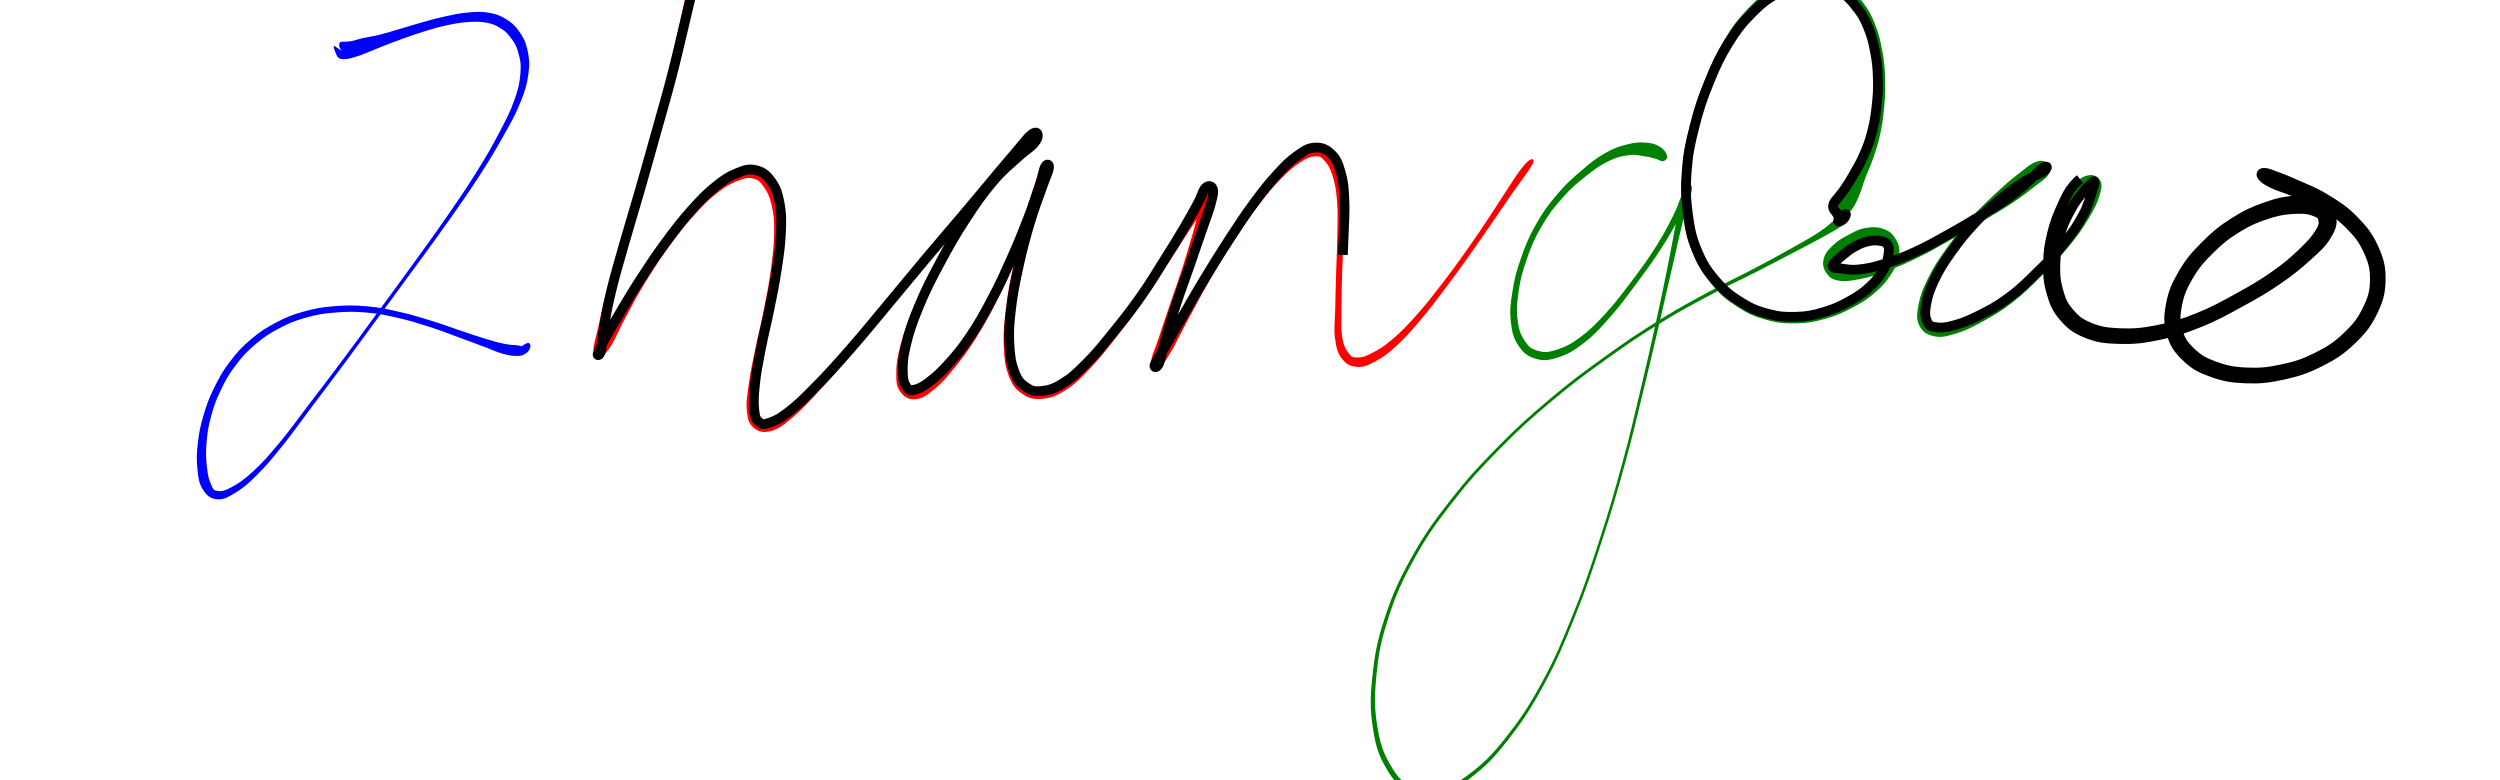 <svg xmlns="http://www.w3.org/2000/svg" id="canvas" viewBox="300.773 300.898 1282.543 400.289">
<style>
    path {
      stroke-dasharray: 2000;
      stroke-dashoffset: 2000;
      -webkit-animation: dash 5s ease infinite;
      animation: dash 5s ease infinite;
    }

    @-webkit-keyframes dash {
      0% {
            stroke: yellow;
        }
        50% {
            stroke: orange;
        }
        100% {
            stroke: pink;
        }
      to {
        stroke-dashoffset: 0;
      }
    }
    @keyframes dash {
      0% {
            stroke: yellow;
        }
        50% {
            stroke: orange;
        }
        100% {
            stroke: pink;
        }
      to {
        stroke-dashoffset: 0;
      }
    }
</style>
<g>
  <path stroke-linecap="null" stroke-linejoin="null" stroke-dasharray="null" stroke-width="5" stroke="#000000" fill="blue" d="M 472.70,324.71 C 471.91 324.31, 471.89 324.28, 471.95 324.96 C 472.01 325.64, 472.45 326.97, 473.01 328.13 C 473.56 329.29, 473.66 330.14, 474.72 330.75 C 475.79 331.36, 476.64 331.31, 478.33 331.17 C 480.03 331.03, 481.00 330.72, 483.20 330.05 C 485.40 329.38, 486.45 328.94, 489.33 327.82 C 492.20 326.70, 493.84 325.89, 497.58 324.44 C 501.31 322.98, 503.61 322.09, 507.98 320.54 C 512.35 318.99, 514.93 318.04, 519.41 316.69 C 523.90 315.34, 526.10 314.68, 530.40 313.79 C 534.70 312.89, 536.98 312.47, 540.93 312.22 C 544.88 311.97, 546.92 311.94, 550.16 312.52 C 553.40 313.10, 554.62 313.60, 557.14 315.13 C 559.66 316.66, 560.84 317.64, 562.74 320.18 C 564.64 322.71, 565.64 324.14, 566.64 327.81 C 567.65 331.47, 568.18 333.57, 567.77 338.50 C 567.35 343.44, 566.77 346.34, 564.56 352.49 C 562.35 358.64, 560.63 361.86, 556.72 369.27 C 552.81 376.68, 550.42 380.88, 545.01 389.53 C 539.60 398.18, 536.13 403.17, 529.67 412.52 C 523.21 421.87, 519.72 426.57, 512.71 436.27 C 505.69 445.98, 501.88 451.13, 494.60 461.05 C 487.33 470.97, 483.42 476.38, 476.34 485.87 C 469.26 495.35, 465.67 499.98, 459.20 508.46 C 452.73 516.93, 449.69 521.38, 443.98 528.22 C 438.28 535.07, 435.55 538.16, 430.68 542.67 C 425.81 547.18, 423.28 548.78, 419.61 550.80 C 415.94 552.82, 414.44 553.05, 412.33 552.77 C 410.21 552.49, 410.12 551.82, 409.04 549.40 C 407.96 546.97, 407.40 544.84, 406.94 540.63 C 406.47 536.43, 406.30 533.55, 406.71 528.37 C 407.13 523.18, 407.57 520.12, 409.01 514.70 C 410.46 509.27, 411.46 506.47, 413.95 501.25 C 416.44 496.02, 417.90 493.32, 421.45 488.60 C 425.00 483.87, 427.19 481.47, 431.70 477.61 C 436.22 473.76, 438.86 472.07, 444.03 469.33 C 449.20 466.59, 451.81 465.52, 457.57 463.90 C 463.33 462.28, 466.48 461.74, 472.81 461.22 C 479.14 460.70, 482.73 460.71, 489.23 461.28 C 495.73 461.85, 498.90 462.61, 505.31 464.08 C 511.71 465.55, 515.13 466.68, 521.24 468.64 C 527.36 470.60, 530.41 471.88, 535.88 473.87 C 541.35 475.86, 544.03 476.89, 548.60 478.59 C 553.17 480.29, 555.15 481.40, 558.71 482.38 C 562.27 483.36, 564.09 483.50, 566.41 483.49 C 568.72 483.48, 569.08 483.02, 570.29 482.34 C 571.50 481.65, 571.95 481.03, 572.44 480.06 C 572.93 479.10, 572.96 478.15, 572.74 477.52 C 572.52 476.89, 572.10 476.77, 571.35 476.90 C 570.60 477.03, 569.56 477.72, 568.99 478.17 C 568.41 478.63, 568.37 478.99, 568.46 479.16 C 568.56 479.33, 569.27 479.07, 569.44 479.03 C 569.61 479.00, 569.84 479.18, 569.31 479.00 C 568.79 478.82, 568.69 478.46, 566.81 478.14 C 564.93 477.81, 563.29 478.05, 559.91 477.37 C 556.52 476.69, 554.46 476.11, 549.89 474.74 C 545.32 473.37, 542.59 472.36, 537.05 470.52 C 531.52 468.67, 528.43 467.42, 522.22 465.51 C 516.01 463.61, 512.56 462.46, 506.02 460.98 C 499.47 459.49, 496.21 458.69, 489.52 458.09 C 482.82 457.48, 479.11 457.44, 472.54 457.96 C 465.98 458.49, 462.70 459.03, 456.68 460.71 C 450.66 462.38, 447.89 463.48, 442.45 466.33 C 437.01 469.19, 434.23 470.96, 429.48 475.00 C 424.72 479.03, 422.43 481.57, 418.68 486.50 C 414.93 491.44, 413.40 494.25, 410.72 499.68 C 408.04 505.11, 406.96 507.99, 405.28 513.64 C 403.59 519.29, 402.95 522.43, 402.30 527.93 C 401.65 533.43, 401.55 536.39, 402.03 541.15 C 402.51 545.92, 402.74 548.58, 404.69 551.75 C 406.65 554.92, 408.46 556.59, 411.79 557.01 C 415.12 557.42, 417.19 556.29, 421.35 553.81 C 425.50 551.33, 427.68 549.45, 432.55 544.61 C 437.41 539.78, 440.04 536.61, 445.68 529.61 C 451.32 522.61, 454.31 518.15, 460.74 509.62 C 467.16 501.08, 470.73 496.45, 477.78 486.94 C 484.84 477.43, 488.75 472.01, 496.03 462.09 C 503.31 452.17, 507.13 447.03, 514.18 437.35 C 521.24 427.66, 524.76 422.98, 531.31 413.66 C 537.86 404.34, 541.37 399.37, 546.93 390.75 C 552.48 382.13, 554.93 377.97, 559.08 370.55 C 563.23 363.14, 565.11 359.99, 567.66 353.67 C 570.21 347.35, 571.09 344.36, 571.84 338.96 C 572.58 333.56, 572.34 331.04, 571.39 326.65 C 570.45 322.26, 569.39 320.25, 567.11 317.01 C 564.82 313.77, 563.18 312.39, 559.96 310.46 C 556.75 308.53, 554.91 307.98, 551.03 307.35 C 547.15 306.73, 544.88 306.97, 540.56 307.34 C 536.24 307.72, 533.93 308.27, 529.44 309.23 C 524.95 310.19, 522.71 310.85, 518.10 312.13 C 513.49 313.41, 510.86 314.30, 506.39 315.60 C 501.91 316.91, 499.60 317.69, 495.73 318.66 C 491.87 319.62, 489.96 319.77, 487.05 320.43 C 484.13 321.09, 483.06 321.60, 481.15 321.97 C 479.25 322.34, 478.69 322.16, 477.52 322.28 C 476.34 322.41, 475.79 322.10, 475.26 322.60 C 474.73 323.10, 474.69 323.85, 474.87 324.80 C 475.06 325.75, 475.98 326.92, 476.19 327.35 C 476.39 327.79, 476.59 327.49, 475.89 326.96 C 475.19 326.43, 473.49 325.11, 472.70 324.71"/>
  <path stroke-linecap="null" stroke-linejoin="null" stroke-dasharray="null" stroke-width="5" stroke="#000000" fill="red" d="M 662.92,254.32 C 661.84 255.61, 661.36 257.46, 660.38 261.47 C 659.41 265.49, 659.34 268.29, 658.06 274.40 C 656.78 280.52, 655.77 283.96, 653.98 292.03 C 652.19 300.11, 651.31 304.99, 649.12 314.77 C 646.94 324.55, 645.83 329.96, 643.05 340.93 C 640.27 351.90, 638.44 358.07, 635.24 369.63 C 632.04 381.19, 630.34 387.41, 627.06 398.74 C 623.78 410.07, 621.89 415.89, 618.85 426.30 C 615.81 436.70, 614.15 442.12, 611.88 450.79 C 609.60 459.46, 608.79 463.66, 607.47 469.64 C 606.15 475.62, 605.07 477.76, 605.29 480.67 C 605.51 483.58, 606.78 484.65, 608.55 484.20 C 610.32 483.75, 611.57 482.40, 614.15 478.41 C 616.73 474.42, 617.93 470.72, 621.43 464.24 C 624.93 457.77, 627.08 453.48, 631.64 446.04 C 636.21 438.60, 639.09 434.13, 644.26 427.04 C 649.44 419.94, 652.43 416.14, 657.53 410.55 C 662.62 404.96, 665.20 402.55, 669.72 399.11 C 674.25 395.66, 676.64 394.63, 680.17 393.33 C 683.70 392.02, 684.92 391.93, 687.38 392.58 C 689.84 393.22, 690.63 393.92, 692.47 396.56 C 694.30 399.19, 695.46 401.08, 696.55 405.75 C 697.64 410.43, 697.97 413.35, 697.92 419.93 C 697.87 426.52, 697.36 430.76, 696.31 438.68 C 695.26 446.60, 694.28 451.35, 692.67 459.54 C 691.07 467.72, 689.85 471.96, 688.30 479.60 C 686.75 487.25, 685.80 491.31, 684.93 497.75 C 684.05 504.20, 683.42 507.30, 683.92 511.81 C 684.42 516.32, 684.97 518.27, 687.42 520.32 C 689.88 522.36, 692.21 523.10, 696.20 522.05 C 700.19 521.00, 702.32 519.30, 707.37 515.08 C 712.41 510.86, 715.12 507.73, 721.41 500.94 C 727.70 494.16, 731.45 489.82, 738.81 481.17 C 746.17 472.51, 750.34 467.19, 758.22 457.67 C 766.09 448.14, 770.38 442.83, 778.19 433.55 C 786.00 424.27, 790.26 419.44, 797.27 411.28 C 804.28 403.13, 807.60 399.14, 813.24 392.78 C 818.88 386.42, 821.57 383.55, 825.45 379.50 C 829.34 375.46, 831.25 374.69, 832.68 372.57 C 834.11 370.46, 833.66 369.34, 832.58 368.93 C 831.51 368.51, 829.91 368.52, 827.31 370.49 C 824.70 372.47, 823.45 374.48, 819.53 378.82 C 815.62 383.16, 812.79 385.58, 807.72 392.17 C 802.65 398.76, 799.56 403.23, 794.20 411.77 C 788.84 420.31, 785.78 425.70, 780.91 434.89 C 776.03 444.07, 773.46 449.10, 769.83 457.69 C 766.21 466.28, 764.65 470.81, 762.79 477.83 C 760.94 484.85, 760.53 487.91, 760.55 492.80 C 760.57 497.68, 760.90 499.67, 762.90 502.24 C 764.90 504.82, 767.14 505.98, 770.55 505.67 C 773.96 505.36, 776.03 503.80, 779.94 500.67 C 783.85 497.54, 785.86 495.19, 790.11 490.01 C 794.35 484.83, 796.76 481.75, 801.17 474.79 C 805.58 467.84, 808.02 463.29, 812.17 455.24 C 816.31 447.19, 818.26 442.66, 821.90 434.55 C 825.55 426.44, 827.29 422.16, 830.38 414.71 C 833.47 407.25, 835.46 402.82, 837.37 397.28 C 839.28 391.73, 840.26 389.30, 839.94 386.96 C 839.63 384.63, 837.51 383.79, 835.80 385.62 C 834.10 387.45, 833.43 390.34, 831.43 396.11 C 829.43 401.89, 827.96 406.36, 825.81 414.50 C 823.66 422.63, 822.48 427.93, 820.69 436.79 C 818.90 445.64, 817.85 450.59, 816.86 458.79 C 815.86 466.99, 815.48 470.93, 815.72 477.79 C 815.97 484.66, 816.28 488.15, 818.08 493.12 C 819.89 498.09, 821.32 500.16, 824.76 502.64 C 828.20 505.12, 830.66 505.88, 835.28 505.51 C 839.89 505.14, 842.76 504.01, 847.82 500.78 C 852.87 497.54, 855.32 494.84, 860.54 489.32 C 865.77 483.81, 868.44 480.19, 873.95 473.22 C 879.45 466.24, 882.81 461.96, 888.07 454.45 C 893.34 446.94, 895.79 442.63, 900.29 435.64 C 904.80 428.65, 906.92 425.24, 910.62 419.51 C 914.31 413.78, 916.42 411.11, 918.76 407.00 C 921.11 402.89, 921.99 400.92, 922.35 398.97 C 922.70 397.02, 921.54 396.36, 920.53 397.24 C 919.53 398.11, 918.74 399.18, 917.32 403.33 C 915.90 407.47, 915.35 411.23, 913.44 417.96 C 911.53 424.70, 910.26 429.20, 907.78 437.00 C 905.29 444.81, 903.56 449.45, 901.02 456.98 C 898.48 464.50, 897.02 468.72, 895.09 474.64 C 893.16 480.56, 891.42 483.50, 891.36 486.57 C 891.29 489.64, 892.86 490.80, 894.76 489.98 C 896.66 489.17, 897.89 487.22, 900.84 482.50 C 903.79 477.77, 905.49 473.77, 909.50 466.36 C 913.51 458.96, 916.05 453.84, 920.89 445.49 C 925.72 437.14, 928.60 432.45, 933.68 424.63 C 938.76 416.80, 941.40 412.80, 946.28 406.37 C 951.15 399.95, 953.67 396.97, 958.04 392.50 C 962.40 388.03, 964.60 386.30, 968.09 384.02 C 971.58 381.74, 973.07 381.26, 975.49 381.11 C 977.90 380.96, 978.42 381.33, 980.18 383.27 C 981.95 385.20, 983.00 386.64, 984.30 390.77 C 985.60 394.89, 986.18 397.76, 986.69 403.90 C 987.20 410.04, 986.93 413.99, 986.84 421.47 C 986.74 428.96, 986.44 433.73, 986.22 441.32 C 986.00 448.90, 985.87 452.77, 985.76 459.39 C 985.64 466.00, 984.97 469.32, 985.66 474.41 C 986.34 479.50, 986.92 481.91, 989.18 484.85 C 991.44 487.79, 993.46 488.85, 996.95 489.10 C 1000.44 489.36, 1002.49 488.37, 1006.63 486.12 C 1010.77 483.88, 1013.02 482.16, 1017.66 477.87 C 1022.30 473.58, 1024.89 470.51, 1029.83 464.68 C 1034.76 458.85, 1037.31 455.36, 1042.33 448.72 C 1047.34 442.08, 1049.98 438.38, 1054.90 431.48 C 1059.81 424.58, 1062.52 420.53, 1066.89 414.21 C 1071.25 407.90, 1073.33 404.75, 1076.72 399.90 C 1080.12 395.05, 1081.71 393.12, 1083.84 389.97 C 1085.97 386.82, 1086.99 385.57, 1087.37 384.15 C 1087.75 382.73, 1087.02 382.14, 1085.73 382.88 C 1084.44 383.62, 1083.26 384.82, 1080.92 387.86 C 1078.58 390.89, 1077.28 393.10, 1074.01 398.06 C 1070.73 403.01, 1068.82 406.26, 1064.56 412.63 C 1060.31 419.01, 1057.62 423.06, 1052.73 429.94 C 1047.85 436.82, 1045.19 440.51, 1040.13 447.04 C 1035.06 453.56, 1032.43 457.00, 1027.43 462.59 C 1022.42 468.17, 1019.68 471.07, 1015.09 474.97 C 1010.50 478.88, 1008.07 480.23, 1004.49 482.10 C 1000.90 483.96, 999.50 484.28, 997.15 484.29 C 994.79 484.31, 994.26 484.26, 992.70 482.17 C 991.14 480.09, 990.09 478.42, 989.34 473.86 C 988.60 469.31, 988.99 465.90, 988.98 459.41 C 988.97 452.92, 989.07 448.98, 989.29 441.41 C 989.52 433.83, 989.87 429.09, 990.11 421.54 C 990.34 413.99, 990.77 410.07, 990.48 403.66 C 990.18 397.24, 989.98 394.23, 988.62 389.47 C 987.25 384.71, 986.33 382.41, 983.65 379.84 C 980.96 377.28, 978.73 376.40, 975.20 376.63 C 971.67 376.86, 969.87 378.21, 966.01 380.98 C 962.15 383.75, 960.24 385.70, 955.89 390.48 C 951.54 395.25, 949.10 398.29, 944.25 404.86 C 939.41 411.43, 936.78 415.45, 931.65 423.31 C 926.53 431.17, 923.63 435.86, 918.62 444.15 C 913.61 452.43, 910.84 457.47, 906.60 464.74 C 902.37 472.00, 900.17 475.78, 897.47 480.47 C 894.76 485.17, 893.50 486.83, 893.08 488.21 C 892.66 489.60, 894.29 489.89, 895.36 487.38 C 896.43 484.88, 896.73 481.56, 898.43 475.66 C 900.12 469.77, 901.37 465.45, 903.84 457.92 C 906.31 450.39, 908.10 445.76, 910.79 438.01 C 913.48 430.26, 915.03 425.81, 917.29 419.17 C 919.56 412.52, 920.99 409.06, 922.10 404.76 C 923.22 400.46, 923.45 399.16, 922.87 397.66 C 922.30 396.16, 920.72 395.78, 919.21 397.27 C 917.70 398.76, 917.56 400.97, 915.34 405.11 C 913.13 409.25, 911.57 412.14, 908.13 417.97 C 904.68 423.80, 902.55 427.25, 898.12 434.26 C 893.70 441.26, 891.26 445.54, 886.01 453.00 C 880.75 460.45, 877.38 464.70, 871.84 471.53 C 866.30 478.36, 863.50 481.93, 858.30 487.15 C 853.11 492.37, 850.53 494.78, 845.85 497.65 C 841.18 500.52, 838.69 501.13, 834.92 501.50 C 831.16 501.86, 829.75 501.38, 827.02 499.46 C 824.29 497.55, 822.95 496.29, 821.27 491.93 C 819.59 487.57, 818.97 484.23, 818.62 477.66 C 818.26 471.10, 818.53 467.17, 819.48 459.11 C 820.44 451.04, 821.47 446.09, 823.39 437.35 C 825.31 428.61, 826.71 423.40, 829.08 415.41 C 831.44 407.43, 833.27 403.08, 835.23 397.43 C 837.19 391.78, 838.54 389.37, 838.88 387.18 C 839.22 384.99, 837.87 384.69, 836.91 386.49 C 835.95 388.28, 835.88 390.72, 834.08 396.16 C 832.27 401.60, 830.76 406.23, 827.87 413.70 C 824.98 421.18, 823.23 425.47, 819.63 433.53 C 816.03 441.60, 814.05 446.11, 809.86 454.04 C 805.67 461.96, 803.20 466.46, 798.69 473.18 C 794.19 479.89, 791.64 482.84, 787.33 487.62 C 783.02 492.41, 780.65 494.44, 777.15 497.09 C 773.64 499.73, 772.02 500.31, 769.81 500.85 C 767.61 501.39, 767.30 501.42, 766.14 499.80 C 764.97 498.18, 764.12 497.00, 763.97 492.73 C 763.82 488.47, 763.80 485.31, 765.40 478.48 C 767.01 471.65, 768.48 467.09, 771.98 458.59 C 775.48 450.08, 778.05 445.05, 782.91 435.95 C 787.77 426.85, 790.85 421.48, 796.29 413.11 C 801.73 404.74, 804.86 400.36, 810.12 394.11 C 815.39 387.86, 818.41 385.76, 822.61 381.85 C 826.82 377.95, 829.03 377.00, 831.13 374.58 C 833.22 372.16, 833.34 370.67, 833.09 369.74 C 832.84 368.81, 831.84 368.40, 829.86 369.94 C 827.88 371.48, 826.85 373.17, 823.18 377.44 C 819.51 381.71, 816.98 384.77, 811.51 391.29 C 806.03 397.80, 802.74 401.81, 795.80 410.03 C 788.86 418.24, 784.60 423.09, 776.79 432.38 C 768.99 441.66, 764.69 446.98, 756.77 456.46 C 748.84 465.94, 744.64 471.24, 737.18 479.76 C 729.72 488.28, 725.86 492.57, 719.46 499.08 C 713.05 505.59, 710.04 508.54, 705.15 512.32 C 700.26 516.09, 698.02 516.95, 695.00 517.94 C 691.98 518.93, 691.50 518.57, 690.04 517.26 C 688.59 515.95, 688.14 515.23, 687.74 511.40 C 687.35 507.58, 687.42 504.39, 688.08 498.14 C 688.73 491.88, 689.58 487.76, 691.04 480.14 C 692.50 472.53, 693.73 468.28, 695.38 460.07 C 697.03 451.86, 698.07 447.11, 699.28 439.10 C 700.49 431.09, 701.14 426.86, 701.42 420.02 C 701.70 413.17, 701.70 410.12, 700.68 404.87 C 699.66 399.63, 698.76 397.15, 696.31 393.80 C 693.87 390.46, 691.96 388.98, 688.46 388.16 C 684.95 387.35, 682.91 388.05, 678.77 389.75 C 674.64 391.44, 672.43 392.84, 667.77 396.63 C 663.12 400.43, 660.62 402.95, 655.49 408.72 C 650.36 414.49, 647.40 418.32, 642.13 425.48 C 636.87 432.63, 633.95 437.09, 629.17 444.48 C 624.38 451.87, 621.98 456.08, 618.21 462.41 C 614.44 468.75, 612.47 472.11, 610.30 476.14 C 608.14 480.16, 607.64 481.58, 607.39 482.54 C 607.14 483.50, 608.47 483.40, 609.07 480.94 C 609.66 478.47, 609.39 476.13, 610.39 470.21 C 611.39 464.29, 612.00 460.01, 614.06 451.34 C 616.13 442.66, 617.76 437.25, 620.72 426.83 C 623.67 416.41, 625.56 410.59, 628.82 399.25 C 632.09 387.91, 633.80 381.69, 637.04 370.13 C 640.27 358.57, 642.14 352.40, 645.01 341.43 C 647.88 330.47, 649.03 325.04, 651.39 315.30 C 653.75 305.55, 654.75 300.72, 656.81 292.71 C 658.87 284.70, 660.10 281.31, 661.69 275.26 C 663.27 269.21, 663.93 266.49, 664.75 262.45 C 665.57 258.40, 666.16 256.65, 665.79 255.03 C 665.43 253.40, 664.01 253.03, 662.92 254.32"/>
  <path stroke-linecap="null" stroke-linejoin="null" stroke-dasharray="null" stroke-width="5" stroke="#000000" fill="green" d="M 1156.03,380.93 C 1155.76 379.50, 1154.71 377.78, 1152.62 376.42 C 1150.53 375.06, 1148.99 374.40, 1145.59 374.11 C 1142.18 373.82, 1139.91 373.87, 1135.60 374.96 C 1131.30 376.05, 1128.74 376.89, 1124.05 379.57 C 1119.37 382.24, 1117.02 384.19, 1112.19 388.33 C 1107.36 392.47, 1104.57 394.79, 1099.91 400.28 C 1095.24 405.78, 1092.63 409.18, 1088.86 415.81 C 1085.08 422.44, 1083.48 426.46, 1081.03 433.43 C 1078.59 440.41, 1077.66 444.17, 1076.63 450.70 C 1075.60 457.23, 1075.25 460.59, 1075.88 466.09 C 1076.50 471.58, 1077.24 474.42, 1079.75 478.18 C 1082.27 481.94, 1084.36 483.69, 1088.44 484.90 C 1092.51 486.11, 1095.16 485.86, 1100.15 484.24 C 1105.14 482.62, 1108.06 480.95, 1113.40 476.80 C 1118.73 472.66, 1121.47 469.57, 1126.83 463.52 C 1132.18 457.48, 1134.98 453.53, 1140.17 446.57 C 1145.35 439.62, 1148.32 435.57, 1152.74 428.75 C 1157.17 421.94, 1159.21 418.11, 1162.29 412.50 C 1165.38 406.88, 1167.06 404.08, 1168.17 400.68 C 1169.28 397.28, 1168.68 395.70, 1167.85 395.48 C 1167.02 395.27, 1165.44 395.90, 1164.04 399.59 C 1162.63 403.28, 1162.34 406.52, 1160.83 413.94 C 1159.33 421.36, 1158.59 426.28, 1156.50 436.68 C 1154.40 447.08, 1153.15 453.29, 1150.36 465.96 C 1147.58 478.64, 1146.05 485.55, 1142.59 500.06 C 1139.12 514.57, 1137.33 522.85, 1133.05 538.52 C 1128.76 554.19, 1126.26 562.83, 1121.17 578.41 C 1116.09 593.99, 1113.52 601.84, 1107.61 616.41 C 1101.71 630.99, 1098.56 638.67, 1091.65 651.29 C 1084.74 663.91, 1080.45 670.22, 1073.08 679.52 C 1065.72 688.81, 1061.74 692.47, 1054.81 697.78 C 1047.89 703.08, 1044.43 704.68, 1038.45 706.04 C 1032.48 707.39, 1029.78 707.04, 1024.94 704.56 C 1020.10 702.08, 1017.72 699.63, 1014.25 693.64 C 1010.77 687.65, 1009.04 683.55, 1007.54 674.60 C 1006.05 665.65, 1005.72 660.04, 1006.76 648.89 C 1007.79 637.75, 1008.82 631.07, 1012.71 618.88 C 1016.59 606.69, 1019.52 599.99, 1026.16 587.93 C 1032.81 575.86, 1037.13 569.90, 1045.93 558.56 C 1054.74 547.21, 1059.97 541.59, 1070.17 531.20 C 1080.36 520.82, 1085.98 515.82, 1096.90 506.63 C 1107.82 497.44, 1113.69 493.20, 1124.76 485.25 C 1135.83 477.30, 1141.59 473.46, 1152.24 466.88 C 1162.89 460.29, 1168.20 457.57, 1178.02 452.32 C 1187.83 447.06, 1192.70 445.01, 1201.32 440.62 C 1209.94 436.23, 1214.17 433.99, 1221.11 430.36 C 1228.05 426.73, 1231.15 425.16, 1236.03 422.45 C 1240.92 419.74, 1242.92 418.67, 1245.54 416.82 C 1248.15 414.97, 1248.37 414.45, 1249.10 413.20 C 1249.84 411.95, 1249.39 411.71, 1249.22 410.56 C 1249.05 409.41, 1248.88 408.54, 1248.23 407.44 C 1247.59 406.35, 1246.94 405.23, 1246.00 405.08 C 1245.07 404.92, 1244.21 405.80, 1243.57 406.67 C 1242.93 407.54, 1242.47 408.42, 1242.82 409.43 C 1243.17 410.44, 1244.22 411.43, 1245.33 411.70 C 1246.44 411.97, 1247.09 411.74, 1248.37 410.79 C 1249.66 409.84, 1250.46 409.02, 1251.76 406.96 C 1253.06 404.89, 1253.67 403.42, 1254.86 400.46 C 1256.05 397.51, 1256.35 395.81, 1257.71 392.19 C 1259.07 388.56, 1260.14 386.73, 1261.65 382.35 C 1263.15 377.97, 1264.09 375.43, 1265.23 370.28 C 1266.36 365.13, 1266.78 362.30, 1267.32 356.60 C 1267.85 350.90, 1268.09 347.72, 1267.90 341.77 C 1267.72 335.82, 1267.47 332.59, 1266.40 326.84 C 1265.33 321.09, 1264.58 318.01, 1262.57 313.03 C 1260.56 308.05, 1259.34 305.93, 1256.35 301.96 C 1253.36 297.98, 1251.52 295.85, 1247.61 293.16 C 1243.70 290.46, 1241.45 289.31, 1236.80 288.47 C 1232.14 287.64, 1229.49 287.80, 1224.32 288.98 C 1219.14 290.15, 1216.30 291.08, 1210.93 294.36 C 1205.56 297.64, 1202.60 299.91, 1197.46 305.36 C 1192.32 310.81, 1189.65 314.25, 1185.23 321.62 C 1180.81 328.98, 1178.82 333.49, 1175.35 342.18 C 1171.88 350.87, 1170.20 355.84, 1167.90 365.07 C 1165.59 374.30, 1164.52 379.12, 1163.80 388.33 C 1163.09 397.53, 1163.25 402.58, 1164.33 411.08 C 1165.41 419.58, 1166.26 423.67, 1169.20 430.84 C 1172.14 438.01, 1174.46 441.44, 1179.04 446.94 C 1183.63 452.44, 1186.58 454.75, 1192.14 458.35 C 1197.70 461.95, 1200.81 463.27, 1206.84 464.95 C 1212.87 466.64, 1216.24 466.87, 1222.30 466.77 C 1228.36 466.68, 1231.38 466.06, 1237.13 464.46 C 1242.88 462.86, 1245.93 461.47, 1251.06 458.76 C 1256.19 456.06, 1258.78 454.41, 1262.79 450.93 C 1266.80 447.44, 1268.65 445.21, 1271.10 441.35 C 1273.55 437.50, 1274.59 435.19, 1275.04 431.64 C 1275.49 428.09, 1274.92 426.26, 1273.34 423.61 C 1271.77 420.96, 1270.28 419.53, 1267.17 418.38 C 1264.05 417.23, 1261.44 417.25, 1257.76 417.88 C 1254.09 418.52, 1252.11 419.78, 1248.79 421.54 C 1245.47 423.31, 1243.64 424.31, 1241.16 426.71 C 1238.68 429.10, 1237.13 430.73, 1236.40 433.51 C 1235.67 436.28, 1236.06 438.34, 1237.51 440.60 C 1238.97 442.86, 1240.23 444.11, 1243.68 444.81 C 1247.14 445.51, 1249.84 445.05, 1254.78 444.10 C 1259.73 443.15, 1262.41 442.27, 1268.42 440.05 C 1274.42 437.83, 1278.10 436.26, 1284.79 433.00 C 1291.48 429.73, 1295.15 427.51, 1301.85 423.73 C 1308.55 419.95, 1311.99 417.87, 1318.29 414.10 C 1324.58 410.34, 1328.05 408.41, 1333.33 404.90 C 1338.60 401.38, 1341.01 399.39, 1344.66 396.53 C 1348.31 393.67, 1350.11 392.82, 1351.58 390.60 C 1353.05 388.37, 1353.12 386.79, 1351.99 385.41 C 1350.87 384.03, 1349.06 382.78, 1345.94 383.69 C 1342.82 384.60, 1340.64 386.69, 1336.39 389.96 C 1332.14 393.22, 1329.65 395.40, 1324.69 400.04 C 1319.73 404.67, 1316.69 407.46, 1311.60 413.15 C 1306.51 418.84, 1303.58 422.41, 1299.24 428.50 C 1294.91 434.58, 1292.78 437.84, 1289.94 443.58 C 1287.09 449.31, 1285.92 452.34, 1285.01 457.19 C 1284.10 462.03, 1283.84 464.56, 1285.38 467.79 C 1286.91 471.02, 1289.05 472.45, 1292.69 473.33 C 1296.33 474.21, 1298.65 473.63, 1303.58 472.20 C 1308.51 470.76, 1311.41 469.40, 1317.35 466.16 C 1323.28 462.92, 1327.05 460.81, 1333.26 456.00 C 1339.47 451.20, 1342.64 447.84, 1348.39 442.12 C 1354.15 436.39, 1357.28 433.21, 1362.05 427.39 C 1366.82 421.57, 1369.06 418.35, 1372.26 413.02 C 1375.46 407.68, 1376.90 404.70, 1378.04 400.72 C 1379.18 396.74, 1379.21 395.08, 1377.97 393.12 C 1376.73 391.15, 1374.52 390.32, 1371.84 390.89 C 1369.17 391.47, 1367.27 392.85, 1364.60 396.00 C 1361.93 399.16, 1360.70 401.75, 1358.49 406.67 C 1356.28 411.58, 1354.94 414.75, 1353.53 420.60 C 1352.13 426.44, 1351.55 429.87, 1351.46 435.88 C 1351.37 441.90, 1351.50 445.19, 1353.08 450.67 C 1354.67 456.16, 1355.75 459.06, 1359.38 463.30 C 1363.02 467.53, 1365.56 469.54, 1371.25 471.85 C 1376.95 474.15, 1380.54 474.62, 1387.85 474.83 C 1395.15 475.05, 1399.55 474.61, 1407.78 472.92 C 1416.01 471.22, 1420.49 469.80, 1429.01 466.37 C 1437.53 462.94, 1442.31 460.17, 1450.38 455.77 C 1458.44 451.36, 1462.54 449.01, 1469.33 444.35 C 1476.12 439.70, 1479.36 436.97, 1484.32 432.50 C 1489.29 428.02, 1491.66 425.99, 1494.15 421.97 C 1496.64 417.95, 1497.46 415.71, 1496.77 412.38 C 1496.08 409.05, 1494.25 407.03, 1490.70 405.31 C 1487.16 403.58, 1484.47 403.41, 1479.04 403.75 C 1473.60 404.08, 1469.97 404.72, 1463.54 406.97 C 1457.10 409.22, 1453.18 410.98, 1446.87 415.00 C 1440.55 419.03, 1437.23 421.78, 1431.96 427.10 C 1426.69 432.42, 1424.03 435.55, 1420.52 441.60 C 1417.01 447.65, 1415.54 451.24, 1414.41 457.35 C 1413.27 463.46, 1413.24 466.80, 1414.84 472.14 C 1416.45 477.49, 1418.31 480.16, 1422.44 484.09 C 1426.56 488.03, 1429.41 489.62, 1435.48 491.81 C 1441.55 494.00, 1445.45 494.77, 1452.80 495.04 C 1460.14 495.31, 1464.55 494.85, 1472.19 493.15 C 1479.83 491.45, 1484.08 490.03, 1491.01 486.52 C 1497.94 483.01, 1501.47 480.68, 1506.84 475.60 C 1512.21 470.52, 1514.80 467.31, 1517.86 461.11 C 1520.91 454.90, 1522.01 451.19, 1522.12 444.58 C 1522.24 437.97, 1521.24 434.23, 1518.44 428.05 C 1515.64 421.88, 1513.04 418.71, 1508.12 413.69 C 1503.20 408.67, 1499.66 406.53, 1493.85 402.94 C 1488.03 399.35, 1484.13 398.05, 1479.06 395.75 C 1473.99 393.45, 1471.84 392.66, 1468.50 391.42 C 1465.15 390.19, 1463.75 389.55, 1462.34 389.56 C 1460.92 389.57, 1460.52 390.35, 1461.44 391.46 C 1462.35 392.57, 1463.71 393.58, 1466.93 395.12 C 1470.15 396.67, 1472.51 397.07, 1477.55 399.20 C 1482.59 401.33, 1486.47 402.43, 1492.14 405.76 C 1497.82 409.10, 1501.21 411.16, 1505.91 415.87 C 1510.62 420.58, 1513.03 423.59, 1515.67 429.32 C 1518.31 435.05, 1519.21 438.43, 1519.12 444.53 C 1519.04 450.63, 1518.09 454.02, 1515.24 459.82 C 1512.40 465.62, 1510.00 468.71, 1504.90 473.55 C 1499.80 478.39, 1496.41 480.66, 1489.74 484.01 C 1483.08 487.37, 1478.93 488.73, 1471.57 490.31 C 1464.20 491.90, 1459.91 492.27, 1452.92 491.94 C 1445.93 491.62, 1442.24 490.76, 1436.61 488.70 C 1430.99 486.63, 1428.51 485.10, 1424.81 481.60 C 1421.10 478.09, 1419.54 475.89, 1418.09 471.16 C 1416.65 466.43, 1416.56 463.54, 1417.57 457.93 C 1418.58 452.32, 1419.84 448.86, 1423.14 443.12 C 1426.44 437.37, 1428.99 434.29, 1434.08 429.21 C 1439.16 424.13, 1442.44 421.46, 1448.56 417.71 C 1454.69 413.96, 1458.56 412.40, 1464.70 410.47 C 1470.84 408.54, 1474.43 408.25, 1479.25 408.07 C 1484.07 407.88, 1486.15 408.51, 1488.81 409.55 C 1491.47 410.59, 1492.09 411.16, 1492.53 413.26 C 1492.97 415.37, 1493.07 416.65, 1491.02 420.06 C 1488.97 423.47, 1486.93 425.88, 1482.30 430.31 C 1477.66 434.75, 1474.48 437.58, 1467.86 442.24 C 1461.24 446.90, 1457.16 449.27, 1449.21 453.63 C 1441.25 457.99, 1436.48 460.72, 1428.09 464.05 C 1419.69 467.37, 1415.27 468.71, 1407.25 470.26 C 1399.22 471.81, 1394.90 472.09, 1387.96 471.79 C 1381.01 471.49, 1377.70 470.91, 1372.52 468.75 C 1367.35 466.59, 1365.28 464.81, 1362.10 461.00 C 1358.91 457.18, 1357.98 454.68, 1356.60 449.68 C 1355.23 444.67, 1355.05 441.58, 1355.23 435.97 C 1355.41 430.36, 1355.98 427.06, 1357.51 421.64 C 1359.05 416.21, 1360.59 413.21, 1362.92 408.83 C 1365.25 404.45, 1367.02 402.47, 1369.16 399.73 C 1371.30 396.98, 1372.40 396.18, 1373.62 395.11 C 1374.84 394.03, 1375.19 393.50, 1375.27 394.37 C 1375.34 395.23, 1375.16 396.04, 1373.98 399.44 C 1372.80 402.84, 1372.18 406.13, 1369.35 411.35 C 1366.51 416.58, 1364.39 419.82, 1359.80 425.57 C 1355.21 431.32, 1352.07 434.50, 1346.39 440.09 C 1340.71 445.68, 1337.53 448.97, 1331.38 453.53 C 1325.23 458.09, 1321.44 460.01, 1315.64 462.90 C 1309.85 465.80, 1306.81 466.85, 1302.41 468.01 C 1298.01 469.17, 1296.24 469.13, 1293.65 468.71 C 1291.06 468.29, 1290.42 468.08, 1289.45 465.90 C 1288.47 463.73, 1288.10 462.04, 1288.79 457.86 C 1289.48 453.68, 1290.31 450.53, 1292.90 445.01 C 1295.49 439.49, 1297.53 436.21, 1301.74 430.27 C 1305.95 424.33, 1308.86 420.77, 1313.95 415.29 C 1319.05 409.81, 1322.15 407.13, 1327.21 402.88 C 1332.27 398.62, 1335.02 396.74, 1339.26 394.02 C 1343.49 391.30, 1346.08 390.75, 1348.39 389.27 C 1350.71 387.79, 1350.90 386.97, 1350.85 386.62 C 1350.80 386.26, 1349.90 386.13, 1348.14 387.48 C 1346.37 388.83, 1345.36 390.41, 1342.02 393.35 C 1338.69 396.29, 1336.50 398.55, 1331.45 402.19 C 1326.40 405.83, 1322.96 407.78, 1316.75 411.57 C 1310.55 415.36, 1307.08 417.44, 1300.41 421.14 C 1293.74 424.84, 1290.05 427.03, 1283.40 430.07 C 1276.75 433.12, 1273.03 434.55, 1267.16 436.36 C 1261.29 438.17, 1258.55 438.71, 1254.05 439.15 C 1249.55 439.59, 1247.23 438.80, 1244.65 438.56 C 1242.08 438.33, 1241.74 438.52, 1241.17 437.96 C 1240.60 437.41, 1240.86 436.97, 1241.80 435.78 C 1242.75 434.59, 1243.84 433.65, 1245.89 432.01 C 1247.94 430.37, 1249.41 429.03, 1252.05 427.56 C 1254.69 426.10, 1256.42 425.29, 1259.09 424.68 C 1261.76 424.07, 1263.42 424.19, 1265.40 424.51 C 1267.38 424.84, 1268.14 425.01, 1268.99 426.29 C 1269.84 427.57, 1270.02 428.38, 1269.65 430.92 C 1269.28 433.45, 1269.06 435.58, 1267.15 438.98 C 1265.24 442.39, 1263.67 444.63, 1260.11 447.93 C 1256.54 451.24, 1254.10 452.88, 1249.31 455.51 C 1244.52 458.14, 1241.58 459.50, 1236.16 461.08 C 1230.75 462.66, 1227.92 463.25, 1222.23 463.41 C 1216.53 463.56, 1213.38 463.38, 1207.68 461.86 C 1201.99 460.34, 1199.06 459.16, 1193.75 455.82 C 1188.45 452.48, 1185.60 450.35, 1181.16 445.16 C 1176.72 439.96, 1174.45 436.74, 1171.56 429.86 C 1168.67 422.98, 1167.79 419.05, 1166.70 410.78 C 1165.61 402.50, 1165.41 397.53, 1166.10 388.50 C 1166.78 379.47, 1167.83 374.72, 1170.13 365.63 C 1172.43 356.55, 1174.12 351.61, 1177.59 343.08 C 1181.07 334.56, 1183.09 330.13, 1187.50 323.00 C 1191.91 315.88, 1194.61 312.59, 1199.66 307.47 C 1204.70 302.35, 1207.62 300.32, 1212.72 297.40 C 1217.82 294.48, 1220.50 293.81, 1225.16 292.87 C 1229.81 291.92, 1232.01 291.93, 1236.02 292.69 C 1240.02 293.46, 1241.76 294.34, 1245.18 296.68 C 1248.60 299.03, 1250.34 300.87, 1253.11 304.43 C 1255.87 307.99, 1257.08 309.87, 1259.00 314.49 C 1260.92 319.11, 1261.68 322.05, 1262.71 327.53 C 1263.74 333.01, 1264.02 336.14, 1264.16 341.88 C 1264.29 347.61, 1264.03 350.71, 1263.39 356.19 C 1262.76 361.66, 1262.28 364.38, 1260.99 369.25 C 1259.70 374.12, 1258.71 376.46, 1256.95 380.54 C 1255.19 384.62, 1254.01 386.38, 1252.18 389.63 C 1250.36 392.89, 1249.45 394.39, 1247.84 396.81 C 1246.24 399.24, 1245.40 400.10, 1244.16 401.76 C 1242.91 403.42, 1242.16 403.87, 1241.61 405.10 C 1241.05 406.34, 1241.06 406.86, 1241.40 407.94 C 1241.74 409.02, 1242.78 409.57, 1243.30 410.50 C 1243.82 411.43, 1243.87 411.78, 1244.00 412.59 C 1244.13 413.41, 1243.47 414.42, 1243.96 414.57 C 1244.46 414.72, 1245.71 414.03, 1246.46 413.35 C 1247.22 412.67, 1247.61 411.65, 1247.71 411.17 C 1247.81 410.70, 1247.92 410.58, 1246.96 410.95 C 1245.99 411.33, 1245.40 411.29, 1242.88 413.04 C 1240.37 414.79, 1238.96 416.68, 1234.37 419.71 C 1229.79 422.75, 1226.74 424.39, 1219.94 428.21 C 1213.15 432.03, 1208.94 434.31, 1200.39 438.82 C 1191.84 443.33, 1186.98 445.42, 1177.18 450.76 C 1167.38 456.10, 1162.05 458.85, 1151.39 465.51 C 1140.72 472.16, 1134.96 476.02, 1123.88 484.02 C 1112.79 492.03, 1106.91 496.28, 1095.96 505.51 C 1085.01 514.75, 1079.37 519.76, 1069.13 530.18 C 1058.89 540.61, 1053.63 546.24, 1044.75 557.64 C 1035.88 569.03, 1031.52 575.02, 1024.77 587.16 C 1018.03 599.30, 1015.04 606.03, 1011.03 618.34 C 1007.02 630.65, 1005.91 637.37, 1004.74 648.69 C 1003.56 660.02, 1003.74 665.72, 1005.18 674.98 C 1006.61 684.24, 1008.20 688.60, 1011.91 694.99 C 1015.62 701.39, 1018.31 704.30, 1023.73 706.97 C 1029.14 709.64, 1032.53 709.87, 1038.99 708.34 C 1045.45 706.82, 1048.94 704.89, 1056.02 699.33 C 1063.10 693.77, 1067.00 690.00, 1074.38 680.53 C 1081.75 671.06, 1086.02 664.70, 1092.91 651.98 C 1099.80 639.25, 1102.94 631.54, 1108.85 616.91 C 1114.75 602.28, 1117.33 594.43, 1122.43 578.83 C 1127.54 563.22, 1130.06 554.57, 1134.38 538.89 C 1138.71 523.21, 1140.52 514.93, 1144.07 500.42 C 1147.62 485.92, 1149.18 479.01, 1152.14 466.36 C 1155.09 453.72, 1156.46 447.52, 1158.85 437.19 C 1161.24 426.85, 1162.24 421.97, 1164.10 414.69 C 1165.96 407.41, 1167.38 404.61, 1168.15 400.78 C 1168.92 396.95, 1168.70 395.89, 1167.95 395.55 C 1167.21 395.20, 1166.12 395.96, 1164.41 399.05 C 1162.70 402.13, 1162.21 405.35, 1159.41 410.99 C 1156.61 416.63, 1154.70 420.47, 1150.41 427.26 C 1146.13 434.05, 1143.15 438.09, 1137.99 444.94 C 1132.83 451.79, 1129.95 455.71, 1124.61 461.53 C 1119.28 467.35, 1116.44 470.26, 1111.30 474.04 C 1106.17 477.83, 1103.27 479.09, 1098.94 480.45 C 1094.60 481.81, 1092.78 481.76, 1089.62 480.85 C 1086.45 479.95, 1085.14 478.98, 1083.09 475.94 C 1081.05 472.90, 1080.07 470.61, 1079.40 465.65 C 1078.73 460.70, 1078.86 457.42, 1079.75 451.17 C 1080.63 444.92, 1081.50 441.19, 1083.84 434.41 C 1086.18 427.64, 1087.76 423.71, 1091.46 417.30 C 1095.16 410.90, 1097.72 407.61, 1102.34 402.39 C 1106.95 397.16, 1109.76 394.93, 1114.52 391.15 C 1119.28 387.38, 1121.70 385.64, 1126.13 383.50 C 1130.56 381.37, 1132.93 380.94, 1136.67 380.47 C 1140.41 380.01, 1142.19 380.80, 1144.83 381.15 C 1147.47 381.51, 1148.04 381.77, 1149.87 382.25 C 1151.70 382.73, 1152.75 383.84, 1153.98 383.57 C 1155.22 383.31, 1156.31 382.36, 1156.03 380.93"/>
</g>
</svg>